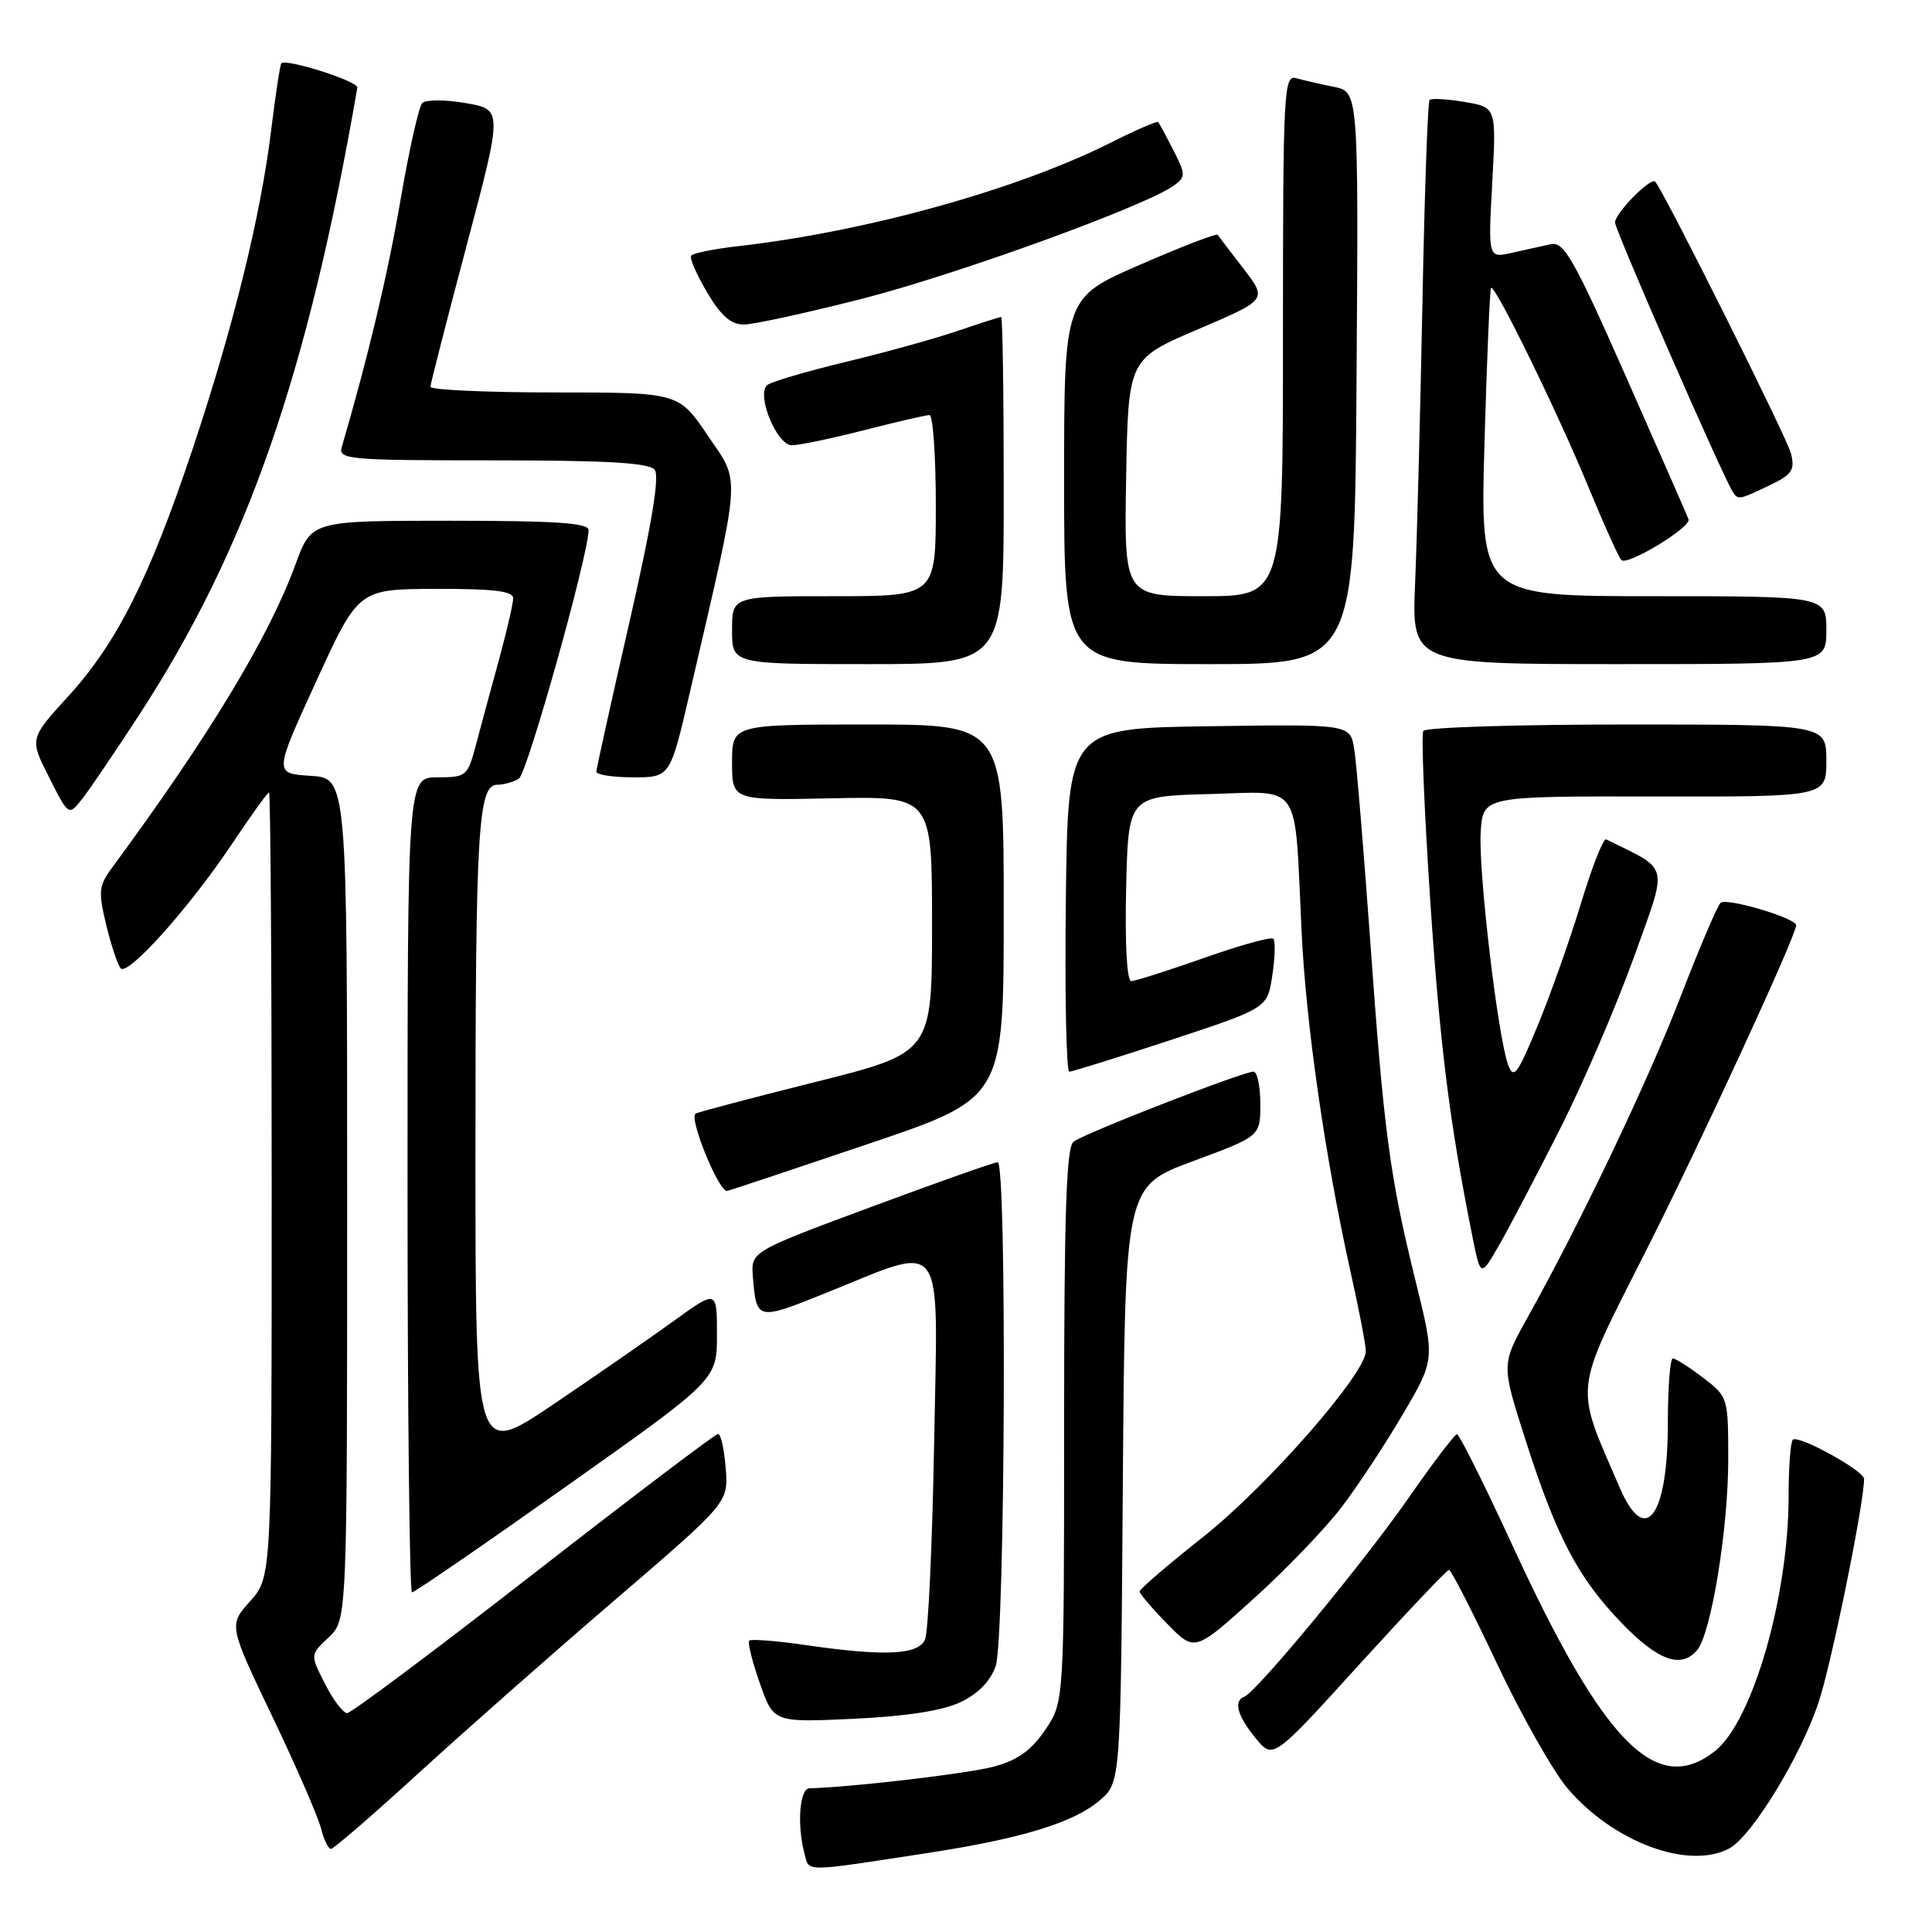 <?xml version="1.0" encoding="UTF-8" standalone="no"?>
<!DOCTYPE svg PUBLIC "-//W3C//DTD SVG 1.1//EN" "http://www.w3.org/Graphics/SVG/1.1/DTD/svg11.dtd" >
<svg xmlns="http://www.w3.org/2000/svg" xmlns:xlink="http://www.w3.org/1999/xlink" version="1.1" viewBox="0 0 256 256">
 <g >
 <path fill="currentColor"
d=" M 123.00 245.52 C 135.38 243.62 142.32 241.49 145.73 238.55 C 148.50 236.17 148.50 236.17 148.78 196.69 C 149.07 157.20 149.07 157.20 158.03 153.88 C 167.00 150.56 167.00 150.56 167.00 146.28 C 167.00 143.92 166.59 142.00 166.09 142.00 C 164.69 142.00 143.66 150.18 142.25 151.28 C 141.29 152.02 141.00 160.76 141.00 188.89 C 141.00 225.54 141.00 225.54 138.49 229.23 C 136.66 231.93 134.83 233.24 131.74 234.07 C 128.33 235.00 113.05 236.80 107.25 236.96 C 105.94 237.00 105.58 241.83 106.61 245.67 C 107.26 248.08 106.25 248.09 123.00 245.52 Z  M 229.13 244.93 C 232.12 243.33 238.59 232.75 240.98 225.55 C 242.68 220.44 247.00 199.22 247.00 195.96 C 247.00 194.88 238.26 190.07 237.56 190.77 C 237.25 191.08 237.00 194.43 237.00 198.21 C 237.00 211.55 232.22 228.11 227.23 232.04 C 219.48 238.13 212.49 231.01 200.36 204.67 C 196.64 196.60 193.35 190.02 193.05 190.04 C 192.75 190.06 189.85 193.87 186.62 198.52 C 180.67 207.06 166.49 224.22 164.87 224.83 C 163.41 225.39 163.95 227.35 166.38 230.32 C 168.69 233.14 168.69 233.14 180.09 220.58 C 186.37 213.68 191.72 208.03 192.00 208.02 C 192.28 208.02 195.15 213.63 198.38 220.49 C 201.62 227.34 205.83 234.78 207.74 237.01 C 213.83 244.12 223.77 247.80 229.13 244.93 Z  M 55.50 234.92 C 61.55 229.39 73.25 219.06 81.51 211.98 C 96.52 199.09 96.52 199.09 96.16 194.55 C 95.96 192.05 95.51 190.00 95.15 190.00 C 94.79 190.00 83.80 198.33 70.73 208.50 C 57.65 218.68 46.52 227.00 46.00 227.00 C 45.47 227.00 44.15 225.26 43.07 223.13 C 41.09 219.26 41.09 219.26 43.55 216.96 C 46.00 214.65 46.00 214.65 46.00 158.88 C 46.00 103.10 46.00 103.10 41.15 102.80 C 36.30 102.50 36.30 102.50 41.90 90.28 C 47.50 78.06 47.50 78.06 57.75 78.03 C 65.39 78.01 68.00 78.32 68.00 79.27 C 68.00 79.97 67.14 83.68 66.09 87.52 C 65.03 91.36 63.67 96.41 63.05 98.75 C 61.96 102.85 61.78 103.00 57.96 103.00 C 54.00 103.00 54.00 103.00 54.00 157.00 C 54.00 186.70 54.27 211.00 54.59 211.00 C 54.92 211.00 64.15 204.66 75.09 196.91 C 95.00 182.82 95.00 182.82 95.00 176.85 C 95.00 170.89 95.00 170.89 89.25 175.05 C 86.09 177.34 78.89 182.32 73.25 186.13 C 63.00 193.04 63.00 193.04 63.00 153.16 C 63.00 109.86 63.34 104.01 65.89 103.98 C 66.77 103.98 68.07 103.61 68.76 103.17 C 69.86 102.47 77.96 73.58 77.99 70.25 C 78.00 69.29 73.67 69.00 59.63 69.00 C 41.27 69.00 41.27 69.00 39.17 74.75 C 35.62 84.46 27.71 97.53 14.78 115.07 C 13.09 117.37 13.01 118.18 14.08 122.57 C 14.73 125.28 15.60 127.86 15.99 128.31 C 16.95 129.38 25.17 120.18 30.79 111.75 C 33.27 108.04 35.45 105.00 35.65 105.00 C 35.84 105.00 36.00 128.39 36.00 156.98 C 36.00 208.97 36.00 208.97 33.15 212.16 C 30.30 215.35 30.30 215.35 36.07 227.42 C 39.25 234.07 42.15 240.74 42.53 242.25 C 42.91 243.76 43.51 245.00 43.86 244.99 C 44.21 244.98 49.45 240.45 55.50 234.92 Z  M 127.26 225.55 C 129.60 224.44 131.23 222.77 131.93 220.77 C 133.19 217.17 133.44 154.00 132.20 154.00 C 131.76 154.00 124.22 156.66 115.45 159.92 C 99.50 165.84 99.50 165.84 99.76 169.17 C 100.23 174.97 100.32 174.99 109.28 171.39 C 125.55 164.86 124.27 163.12 123.78 191.10 C 123.54 204.52 123.00 216.29 122.57 217.25 C 121.65 219.30 117.22 219.50 106.60 217.96 C 102.81 217.41 99.51 217.16 99.28 217.39 C 99.04 217.62 99.67 220.16 100.68 223.03 C 102.50 228.24 102.50 228.24 113.08 227.75 C 120.10 227.42 124.87 226.68 127.26 225.55 Z  M 224.90 218.62 C 226.74 216.40 229.00 202.54 229.00 193.46 C 229.00 185.16 228.98 185.09 225.66 182.55 C 223.82 181.15 222.02 180.00 221.66 180.00 C 221.30 180.00 221.00 183.85 221.00 188.57 C 221.00 200.90 218.03 204.98 214.68 197.25 C 208.57 183.13 208.35 185.04 218.19 165.56 C 225.47 151.15 238.00 123.97 238.00 122.60 C 238.00 121.65 228.71 118.90 227.98 119.63 C 227.52 120.11 225.13 125.72 222.67 132.10 C 218.34 143.32 209.43 162.00 202.37 174.65 C 198.94 180.80 198.94 180.80 202.09 190.65 C 206.23 203.62 209.08 209.05 214.86 215.04 C 219.70 220.07 222.79 221.17 224.90 218.62 Z  M 177.82 199.64 C 179.97 196.81 183.62 191.27 185.93 187.32 C 190.14 180.14 190.14 180.14 187.59 169.82 C 184.14 155.83 183.37 150.09 181.55 124.50 C 180.68 112.40 179.73 101.03 179.44 99.23 C 178.90 95.96 178.90 95.96 160.20 96.23 C 141.50 96.50 141.50 96.50 141.23 119.25 C 141.08 131.76 141.29 142.00 141.69 142.00 C 142.09 142.00 148.16 140.10 155.18 137.79 C 167.94 133.58 167.94 133.58 168.59 129.24 C 168.95 126.86 169.01 124.67 168.72 124.39 C 168.44 124.10 164.30 125.25 159.52 126.94 C 154.75 128.62 150.41 130.00 149.89 130.00 C 149.32 130.00 149.05 125.03 149.22 117.75 C 149.50 105.50 149.50 105.50 160.20 105.22 C 172.64 104.89 171.50 103.20 172.46 123.32 C 173.04 135.72 175.58 153.32 178.95 168.50 C 180.06 173.45 180.97 178.19 180.98 179.04 C 181.02 181.95 167.93 196.91 159.47 203.61 C 154.81 207.30 151.00 210.57 151.00 210.87 C 151.00 211.17 152.64 213.10 154.65 215.15 C 158.30 218.89 158.30 218.89 166.11 211.84 C 170.41 207.96 175.68 202.47 177.82 199.64 Z  M 206.76 149.50 C 209.81 143.45 214.19 133.26 216.49 126.86 C 221.05 114.15 221.35 115.45 212.83 111.22 C 212.46 111.04 210.95 114.85 209.49 119.69 C 208.02 124.54 205.43 131.84 203.74 135.92 C 201.06 142.41 200.57 143.06 199.83 141.08 C 198.47 137.39 195.87 115.34 196.20 110.23 C 196.50 105.50 196.50 105.50 219.25 105.54 C 242.00 105.58 242.00 105.58 242.00 100.79 C 242.00 96.00 242.00 96.00 215.56 96.00 C 201.02 96.00 188.88 96.38 188.60 96.85 C 188.31 97.31 188.72 107.32 189.50 119.10 C 190.80 138.61 192.08 148.80 195.11 163.88 C 196.19 169.26 196.19 169.26 198.70 164.88 C 200.08 162.47 203.70 155.55 206.76 149.50 Z  M 115.27 151.50 C 133.00 145.50 133.00 145.50 133.00 120.75 C 133.00 96.00 133.00 96.00 115.00 96.00 C 97.00 96.00 97.00 96.00 97.00 101.03 C 97.00 106.06 97.00 106.06 110.25 105.78 C 123.50 105.50 123.50 105.50 123.50 122.50 C 123.50 139.50 123.50 139.50 108.00 143.38 C 99.47 145.52 92.34 147.40 92.15 147.57 C 91.29 148.30 95.32 158.08 96.36 157.80 C 97.01 157.64 105.51 154.80 115.27 151.50 Z  M 18.42 94.76 C 32.72 72.79 40.78 49.62 47.35 11.61 C 47.49 10.78 37.94 7.73 37.28 8.39 C 37.12 8.55 36.52 12.47 35.95 17.09 C 34.55 28.61 30.93 43.30 25.52 59.50 C 19.78 76.67 15.48 85.22 9.02 92.29 C 3.91 97.88 3.91 97.88 6.51 103.01 C 9.10 108.14 9.10 108.14 10.92 105.82 C 11.92 104.54 15.29 99.57 18.42 94.76 Z  M 91.41 91.75 C 98.31 61.95 98.16 64.19 93.81 57.75 C 89.93 52.00 89.93 52.00 73.46 52.00 C 64.41 52.00 57.01 51.66 57.03 51.25 C 57.05 50.84 59.21 42.40 61.84 32.50 C 66.61 14.50 66.61 14.50 61.70 13.66 C 59.00 13.19 56.41 13.19 55.95 13.66 C 55.50 14.12 54.20 19.90 53.07 26.50 C 51.38 36.38 48.76 47.38 45.28 59.25 C 44.80 60.88 46.21 61.00 65.26 61.00 C 80.46 61.00 86.01 61.32 86.75 62.25 C 87.42 63.11 86.36 69.50 83.39 82.50 C 81.00 92.95 79.03 101.84 79.02 102.25 C 79.01 102.66 81.21 103.00 83.90 103.00 C 88.80 103.00 88.80 103.00 91.41 91.75 Z  M 133.00 65.00 C 133.00 52.35 132.85 42.00 132.66 42.00 C 132.47 42.00 129.88 42.83 126.91 43.84 C 123.93 44.86 117.22 46.72 112.00 47.97 C 106.78 49.23 102.11 50.61 101.64 51.04 C 100.20 52.34 102.94 59.00 104.92 59.00 C 105.89 59.00 110.20 58.10 114.50 57.00 C 118.80 55.90 122.70 55.00 123.16 55.00 C 123.62 55.00 124.00 60.40 124.00 67.00 C 124.00 79.00 124.00 79.00 110.50 79.00 C 97.00 79.00 97.00 79.00 97.00 83.50 C 97.00 88.00 97.00 88.00 115.00 88.00 C 133.00 88.00 133.00 88.00 133.00 65.00 Z  M 179.75 50.08 C 180.01 12.16 180.01 12.16 176.75 11.51 C 174.96 11.15 172.71 10.63 171.75 10.36 C 170.11 9.90 170.00 11.99 170.00 44.43 C 170.00 79.00 170.00 79.00 159.47 79.00 C 148.95 79.00 148.95 79.00 149.22 63.29 C 149.50 47.58 149.50 47.58 158.72 43.64 C 167.93 39.71 167.93 39.71 164.77 35.60 C 163.04 33.35 161.49 31.33 161.34 31.11 C 161.18 30.90 156.54 32.69 151.03 35.09 C 141.00 39.45 141.00 39.45 141.00 63.72 C 141.00 88.00 141.00 88.00 160.25 88.00 C 179.50 88.00 179.50 88.00 179.75 50.08 Z  M 242.00 83.50 C 242.00 79.00 242.00 79.00 219.07 79.00 C 196.13 79.00 196.13 79.00 196.70 58.75 C 197.02 47.61 197.41 38.34 197.57 38.15 C 198.06 37.58 206.42 54.69 210.46 64.50 C 212.50 69.45 214.47 73.82 214.84 74.21 C 215.61 75.02 224.11 69.86 223.74 68.81 C 223.61 68.43 219.90 59.97 215.50 50.02 C 208.56 34.32 207.24 31.99 205.50 32.36 C 204.40 32.59 202.08 33.11 200.34 33.50 C 197.18 34.21 197.18 34.21 197.73 24.22 C 198.28 14.22 198.28 14.22 194.07 13.51 C 191.76 13.12 189.67 13.00 189.43 13.24 C 189.18 13.48 188.76 25.56 188.48 40.09 C 188.20 54.62 187.76 71.34 187.51 77.25 C 187.05 88.00 187.05 88.00 214.52 88.00 C 242.00 88.00 242.00 88.00 242.00 83.50 Z  M 234.44 64.33 C 237.47 62.88 237.86 62.30 237.31 60.08 C 236.81 58.04 220.68 25.75 219.33 24.08 C 218.78 23.40 214.00 28.24 214.00 29.48 C 214.00 30.47 228.09 62.71 229.56 65.10 C 230.29 66.28 230.36 66.27 234.44 64.33 Z  M 114.34 39.56 C 126.94 36.33 151.90 27.26 155.57 24.57 C 157.12 23.44 157.11 23.11 155.49 19.93 C 154.53 18.04 153.62 16.36 153.47 16.18 C 153.32 16.01 150.57 17.20 147.35 18.82 C 134.89 25.11 114.81 30.69 97.72 32.63 C 94.54 32.99 91.77 33.56 91.57 33.89 C 91.36 34.23 92.32 36.42 93.70 38.75 C 95.52 41.84 96.85 43.00 98.56 43.00 C 99.85 43.00 106.95 41.45 114.34 39.56 Z "/>
</g>
</svg>